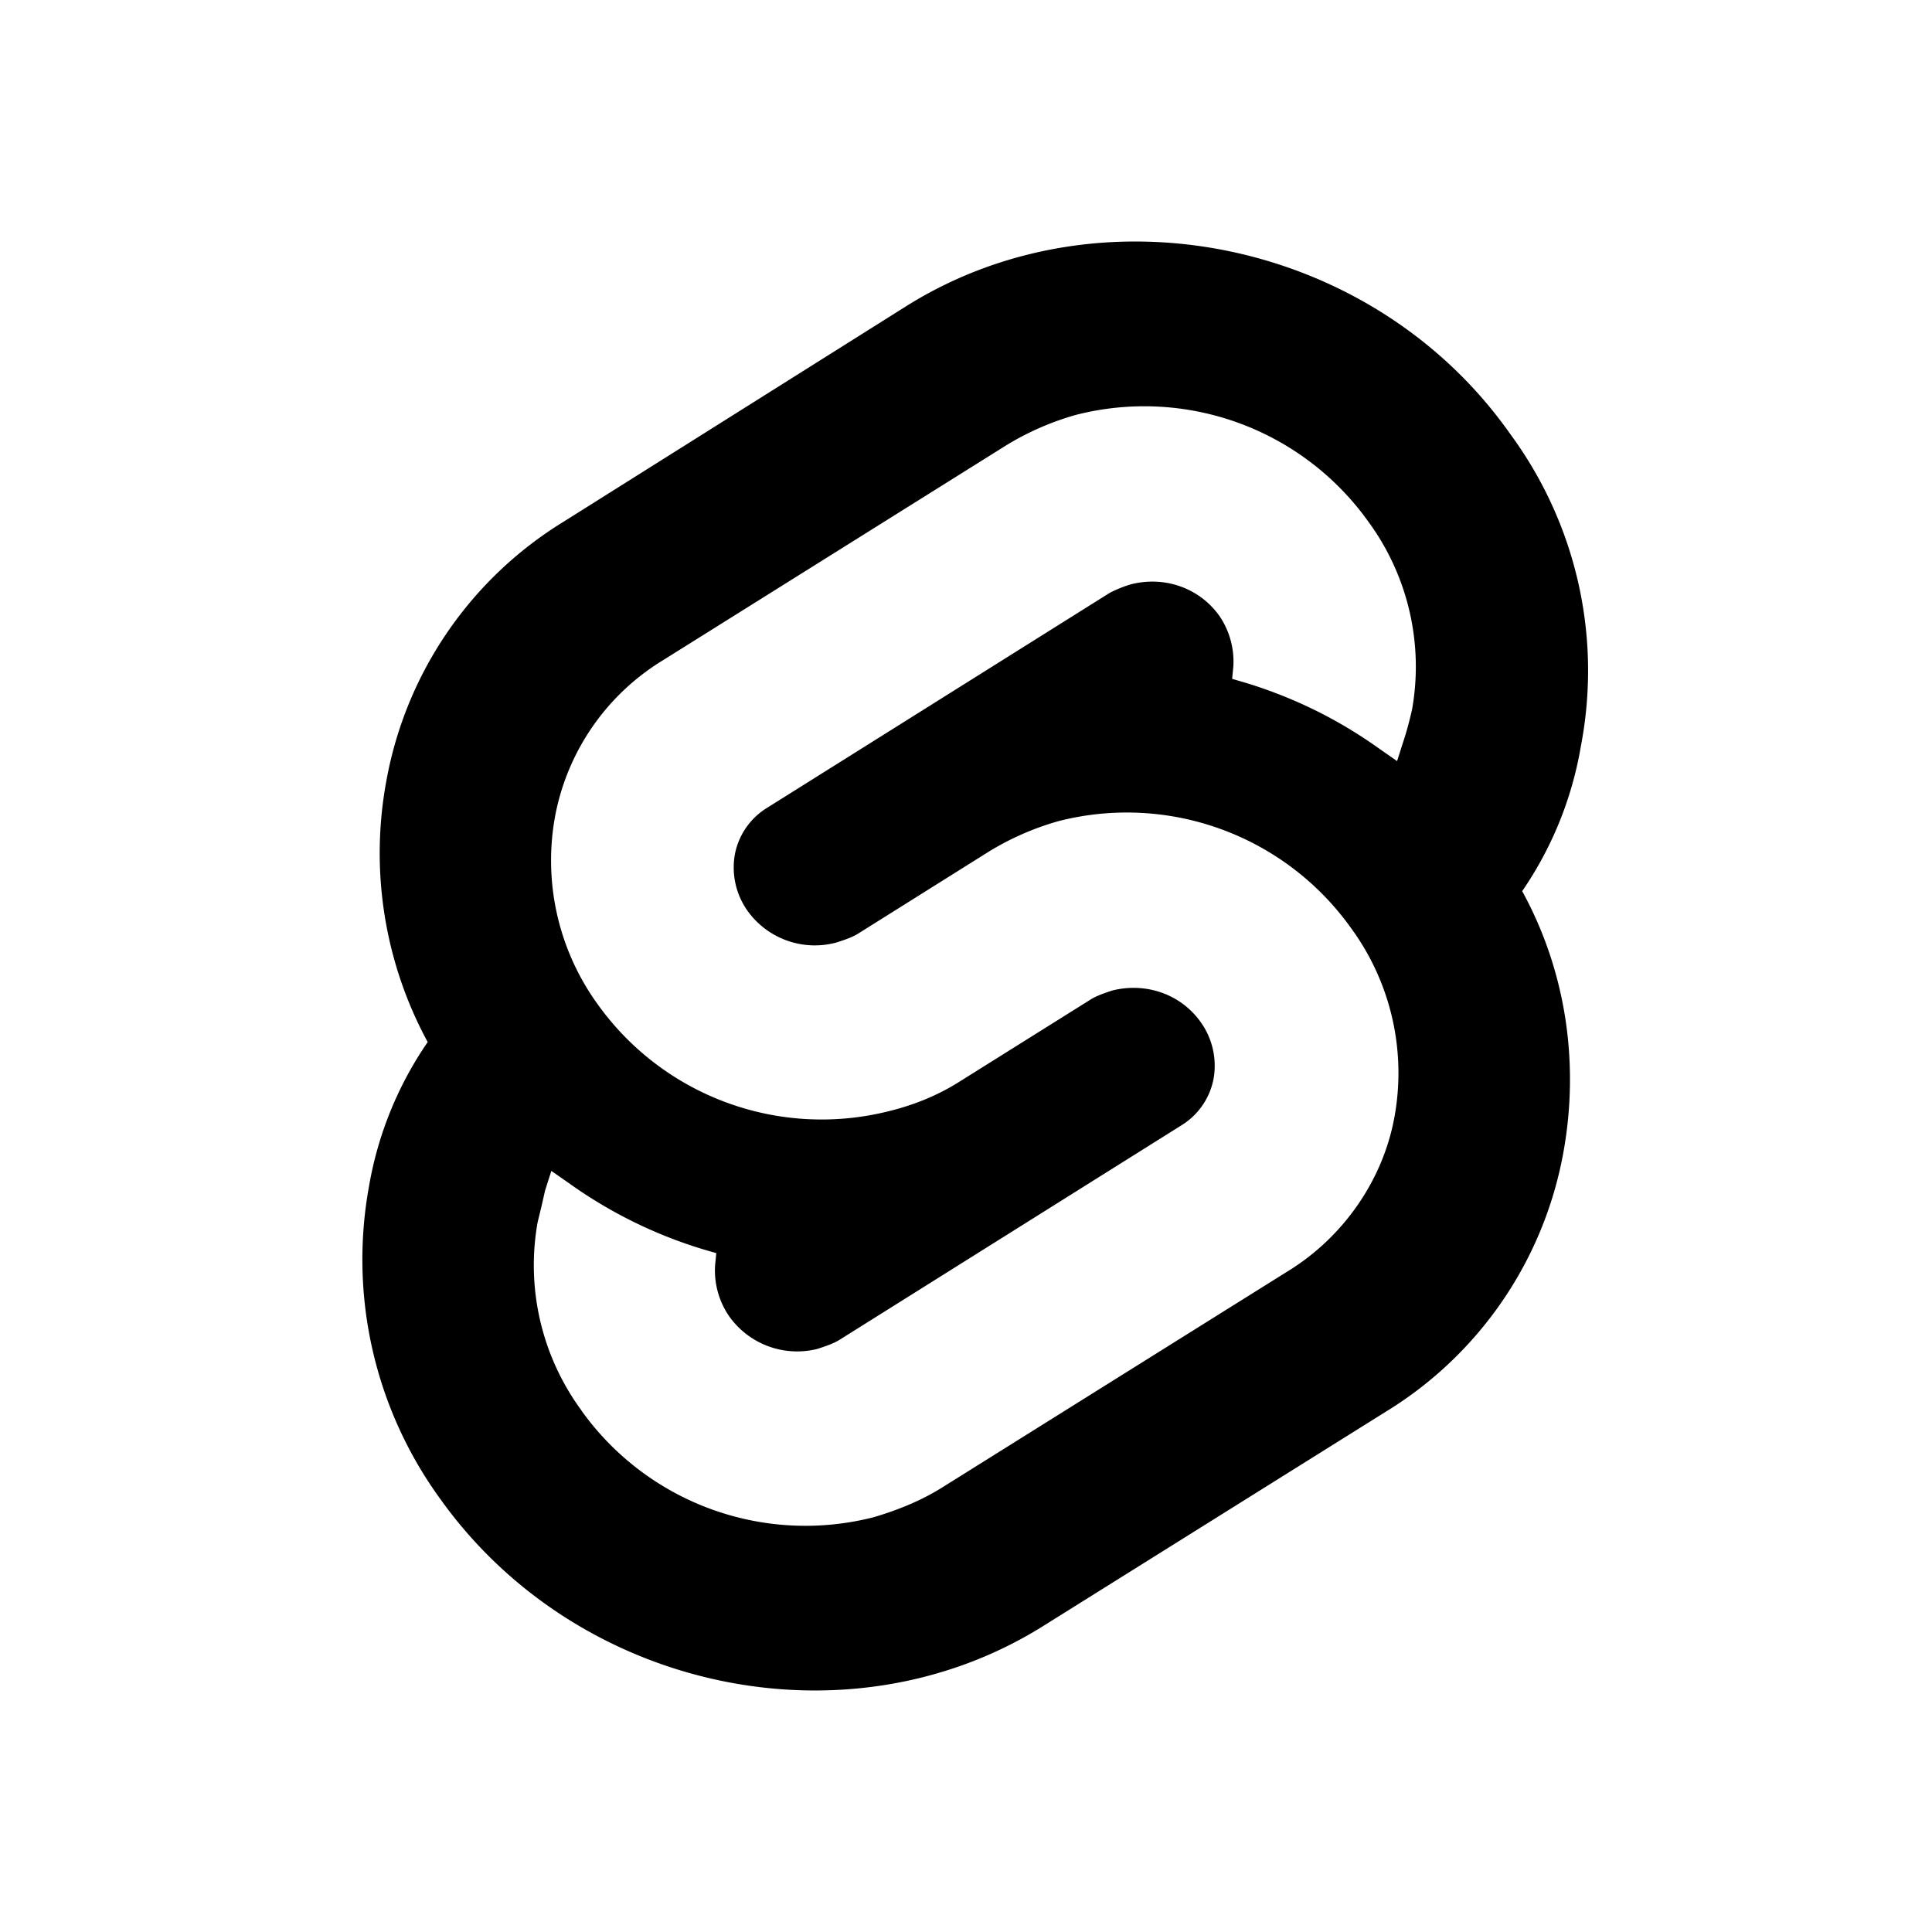<svg xmlns="http://www.w3.org/2000/svg" width="16" height="16" fill="none"><path fill="black" fill-rule="evenodd" d="M7.514 2.53c1.615-1.006 3.86-.539 4.988 1.057.549.743.766 1.678.59 2.593a3 3 0 0 1-.486 1.2c.362.66.476 1.423.341 2.165a3.18 3.18 0 0 1-1.47 2.146L8.633 13.47c-1.614 1.006-3.85.539-4.988-1.058a3.37 3.37 0 0 1-.59-2.582 3 3 0 0 1 .487-1.2 3.28 3.28 0 0 1-.342-2.165 3.18 3.18 0 0 1 1.47-2.146zm-2.7 9.15a2.28 2.28 0 0 0 2.421.885c.207-.061.404-.142.58-.254l2.845-1.78c.466-.284.797-.762.89-1.29a2.03 2.03 0 0 0-.362-1.556A2.28 2.28 0 0 0 8.767 6.8a2.3 2.3 0 0 0-.58.254L7.1 7.736c-.051.03-.113.05-.175.07a.685.685 0 0 1-.735-.264.62.62 0 0 1-.104-.467.58.58 0 0 1 .27-.387L9.19 4.91a1 1 0 0 1 .176-.071c.28-.071.569.03.734.264a.67.67 0 0 1 .114.417l-.01.102.103.03q.606.183 1.118.55l.145.101.052-.163c.03-.091.051-.172.072-.264a2.03 2.03 0 0 0-.362-1.556 2.28 2.28 0 0 0-2.422-.884 2.3 2.3 0 0 0-.58.254L5.487 5.47a1.93 1.93 0 0 0-.89 1.29 2.03 2.03 0 0 0 .352 1.556A2.28 2.28 0 0 0 7.37 9.2c.206-.051.403-.132.579-.244l1.087-.681c.051-.031.113-.051.175-.072.28-.07.57.03.735.265a.62.62 0 0 1 .104.467.58.58 0 0 1-.27.387L6.946 11.1c-.051.03-.114.05-.176.071a.69.69 0 0 1-.734-.274.67.67 0 0 1-.114-.417l.01-.102-.103-.03a3.8 3.8 0 0 1-1.118-.55l-.145-.101-.052.163-.03.132-.032.132a2.03 2.03 0 0 0 .363 1.556" clip-rule="evenodd" style="fill:#000;fill-opacity:1"/></svg>
